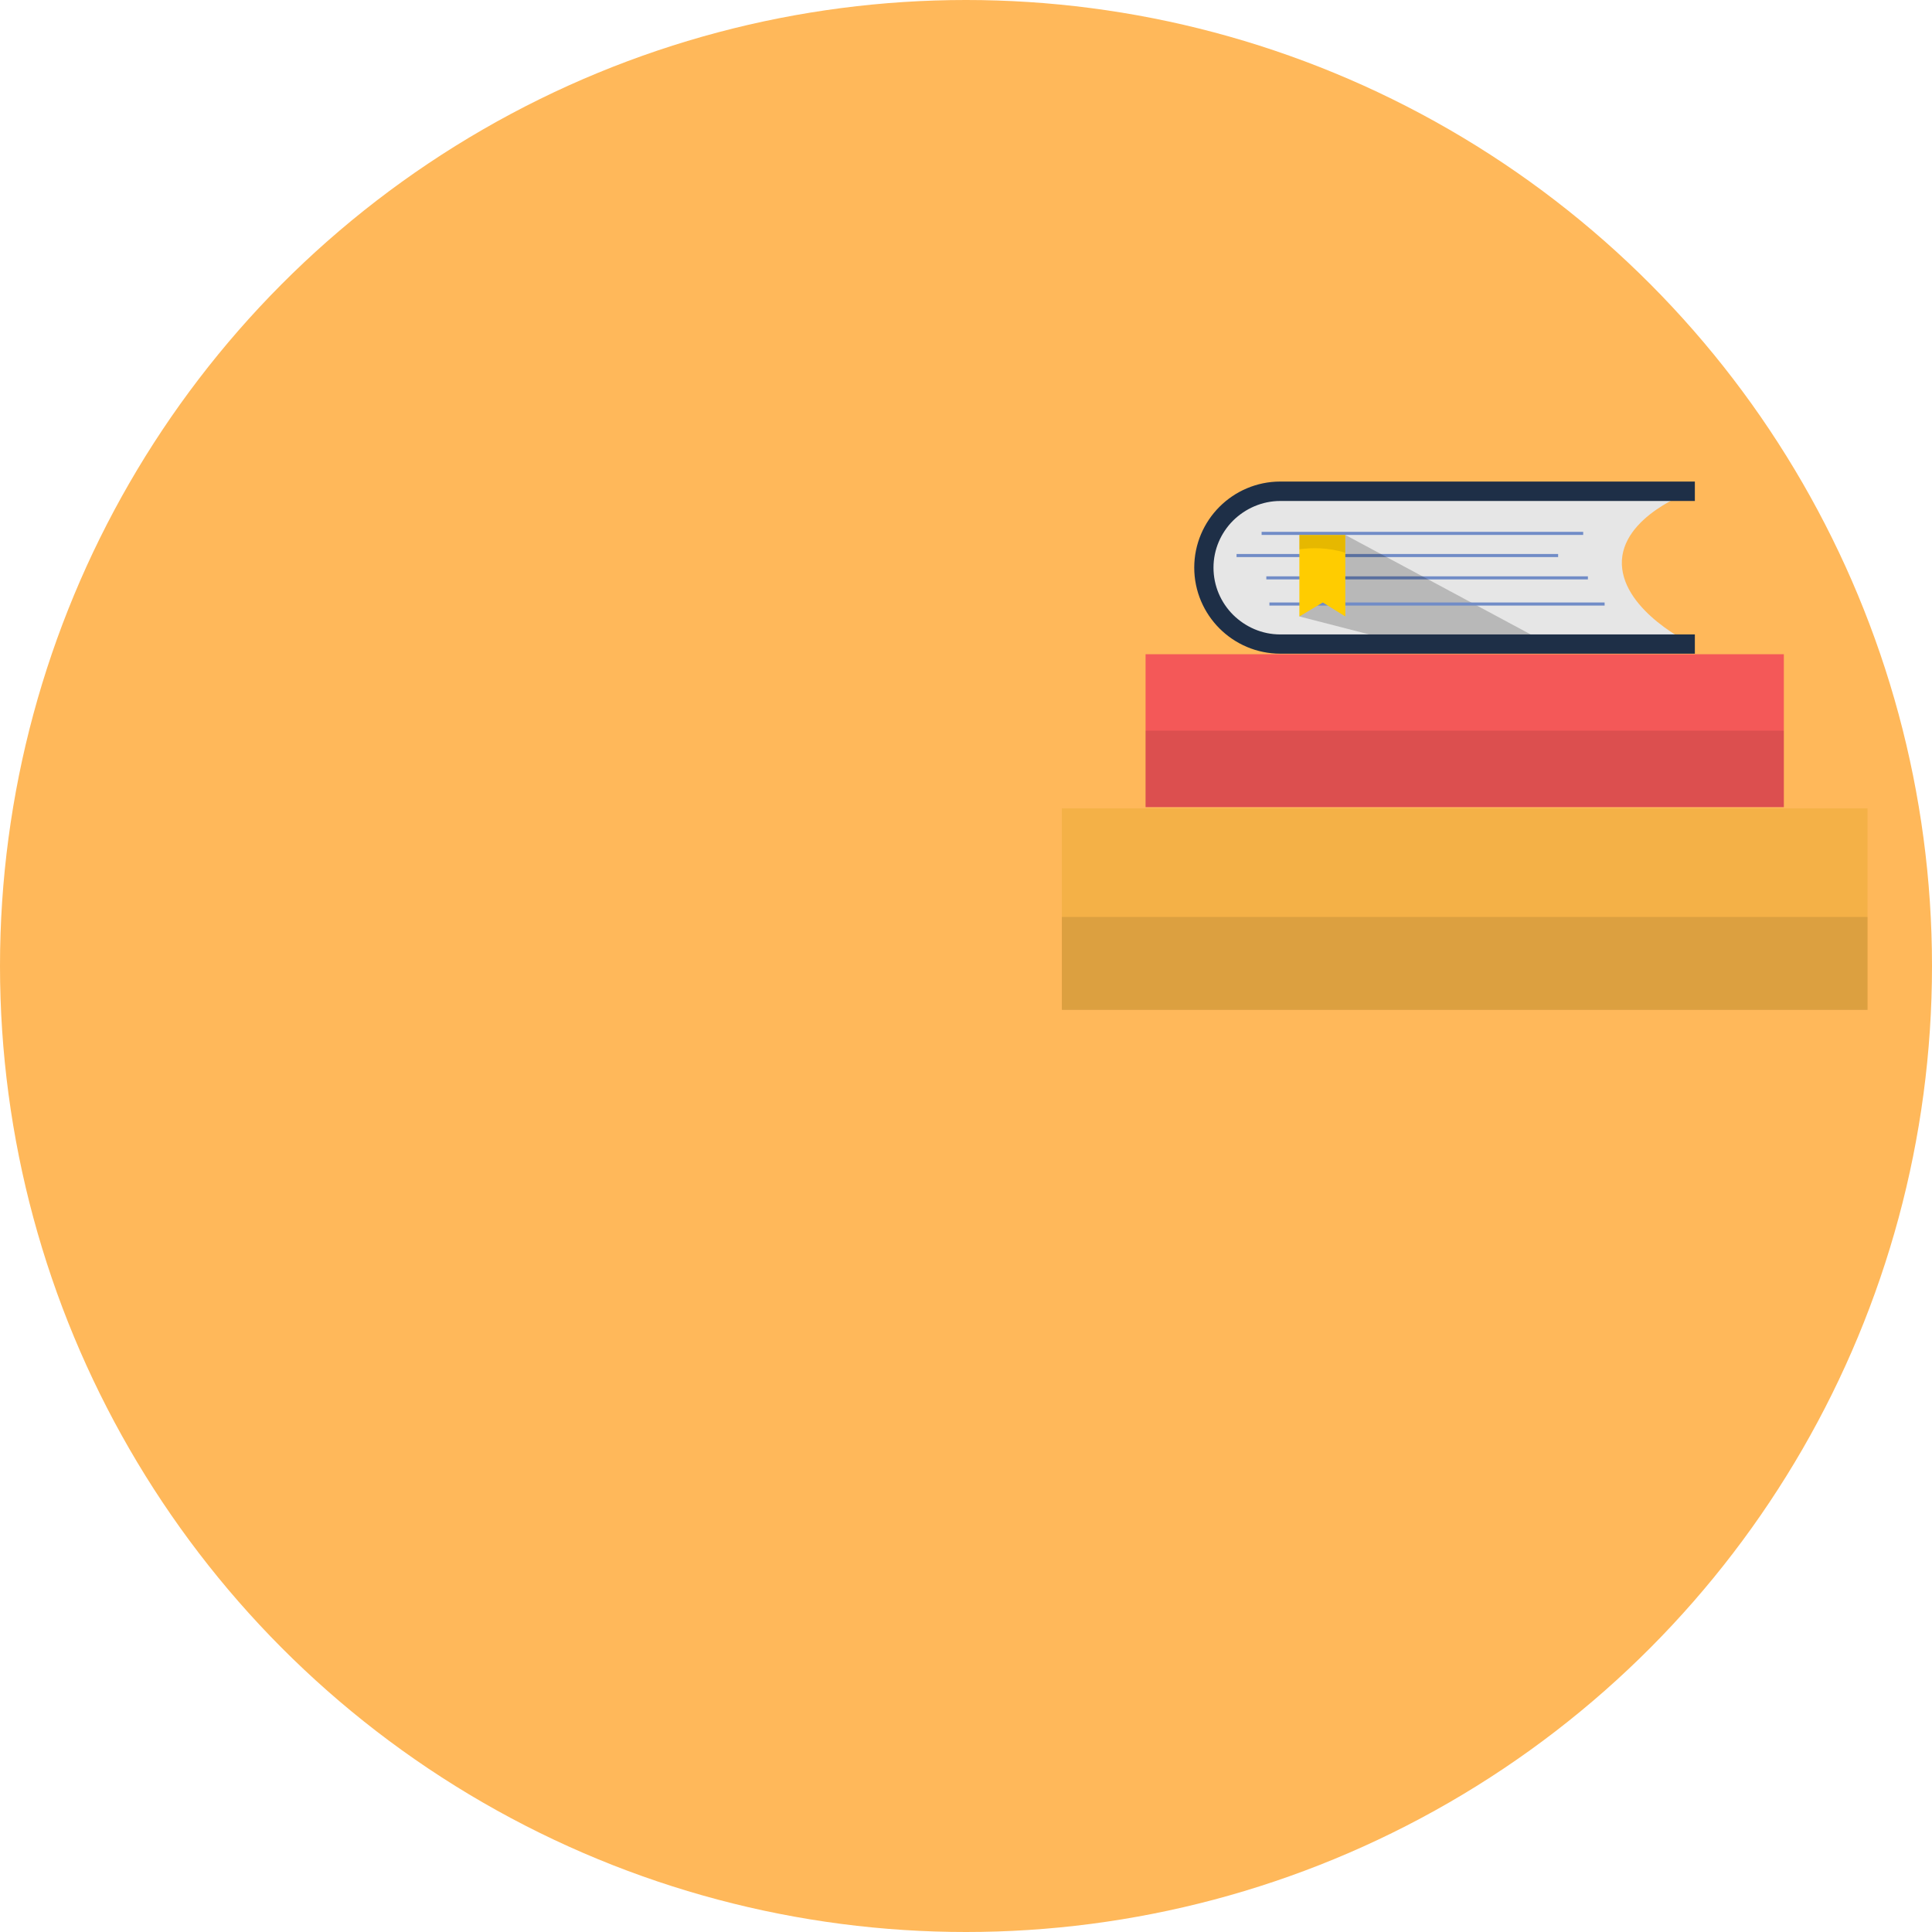 <?xml version="1.0" encoding="utf-8"?>
<!-- Generator: Adobe Illustrator 21.1.0, SVG Export Plug-In . SVG Version: 6.00 Build 0)  -->
<svg version="1.1" id="Web_and_Development" xmlns="http://www.w3.org/2000/svg" xmlns:xlink="http://www.w3.org/1999/xlink"
	 x="0px" y="0px" viewBox="0 0 1064 1064" style="enable-background:new 0 0 1064 1064;" xml:space="preserve">
<style type="text/css">
	.st0{fill:#FFB85A;}
	.st1{fill-rule:evenodd;clip-rule:evenodd;fill:#F4B147;}
	.st2{fill-rule:evenodd;clip-rule:evenodd;fill:#F45858;}
	.st3{fill-rule:evenodd;clip-rule:evenodd;fill:#E6E6E6;}
	.st4{fill:#1E2F47;}
	.st5{fill-rule:evenodd;clip-rule:evenodd;fill:#718CC7;}
	.st6{opacity:0.2;}
	.st7{fill-rule:evenodd;clip-rule:evenodd;fill:#FFCC00;}
	.st8{opacity:0.1;fill-rule:evenodd;clip-rule:evenodd;}
</style>
<g id="World_Web">
	<g id="Background">
		<circle id="Background_2" class="st0" cx="532" cy="532" r="532"/>
	</g>
	<g id="World_Web_2_">
		<g id="Books_1_">
			<rect x="584.8" y="445.2" class="st1" width="443.7" height="110.9"/>
			<rect x="630.9" y="360.3" class="st2" width="351.5" height="84.2"/>
			<path class="st3" d="M705.1,270.5h226.6c0,0-39.4,13.8-38.5,40.4c1,26,38.5,43.8,38.5,43.8H705.1c-23.2,0-42.1-18.9-42.1-42.1
				l0,0C663,289.4,681.9,270.5,705.1,270.5L705.1,270.5z"/>
			<path class="st4" d="M705.1,265.2h226.6c0.5,0,1.1,0,1.7,0v10.7c-0.6,0-1.1,0-1.7,0H705.1c-10.1,0-19.3,4.2-26,10.8
				c-6.7,6.7-10.8,15.9-10.8,25.9l0,0c0,10.1,4.1,19.3,10.8,26c6.7,6.6,15.8,10.8,26,10.8h226.6c0.5,0,1.1,0,1.7,0V360
				c-0.6,0-1.1,0-1.7,0H705.1c-13,0-24.9-5.3-33.5-13.9c-8.6-8.6-13.9-20.5-13.9-33.5l0,0c0-13,5.3-24.9,13.9-33.5
				C680.2,270.5,692.1,265.2,705.1,265.2L705.1,265.2z"/>
			<rect x="694.8" y="292.9" class="st5" width="177.1" height="1.7"/>
			<rect x="681" y="305.1" class="st5" width="177.1" height="1.7"/>
			<rect x="697.4" y="317.4" class="st5" width="177.1" height="1.7"/>
			<polygon class="st6" points="740.9,294.6 843,349.4 754.1,349.4 715.6,339.5 			"/>
			<rect x="699.1" y="331.8" class="st5" width="184.6" height="1.7"/>
			<polygon class="st7" points="715.6,294.6 740.9,294.6 740.9,339.5 728.5,331.8 715.6,339.5 			"/>
			<path class="st8" d="M715.6,302.5c6.6-0.9,15.7-1.1,25.2,1.9v-9.9h-25.2V302.5z"/>
			<rect x="630.9" y="402.4" class="st8" width="351.5" height="42.1"/>
			<rect x="584.8" y="505" class="st8" width="443.7" height="51.2"/>
		</g>
	</g>
</g>
</svg>

